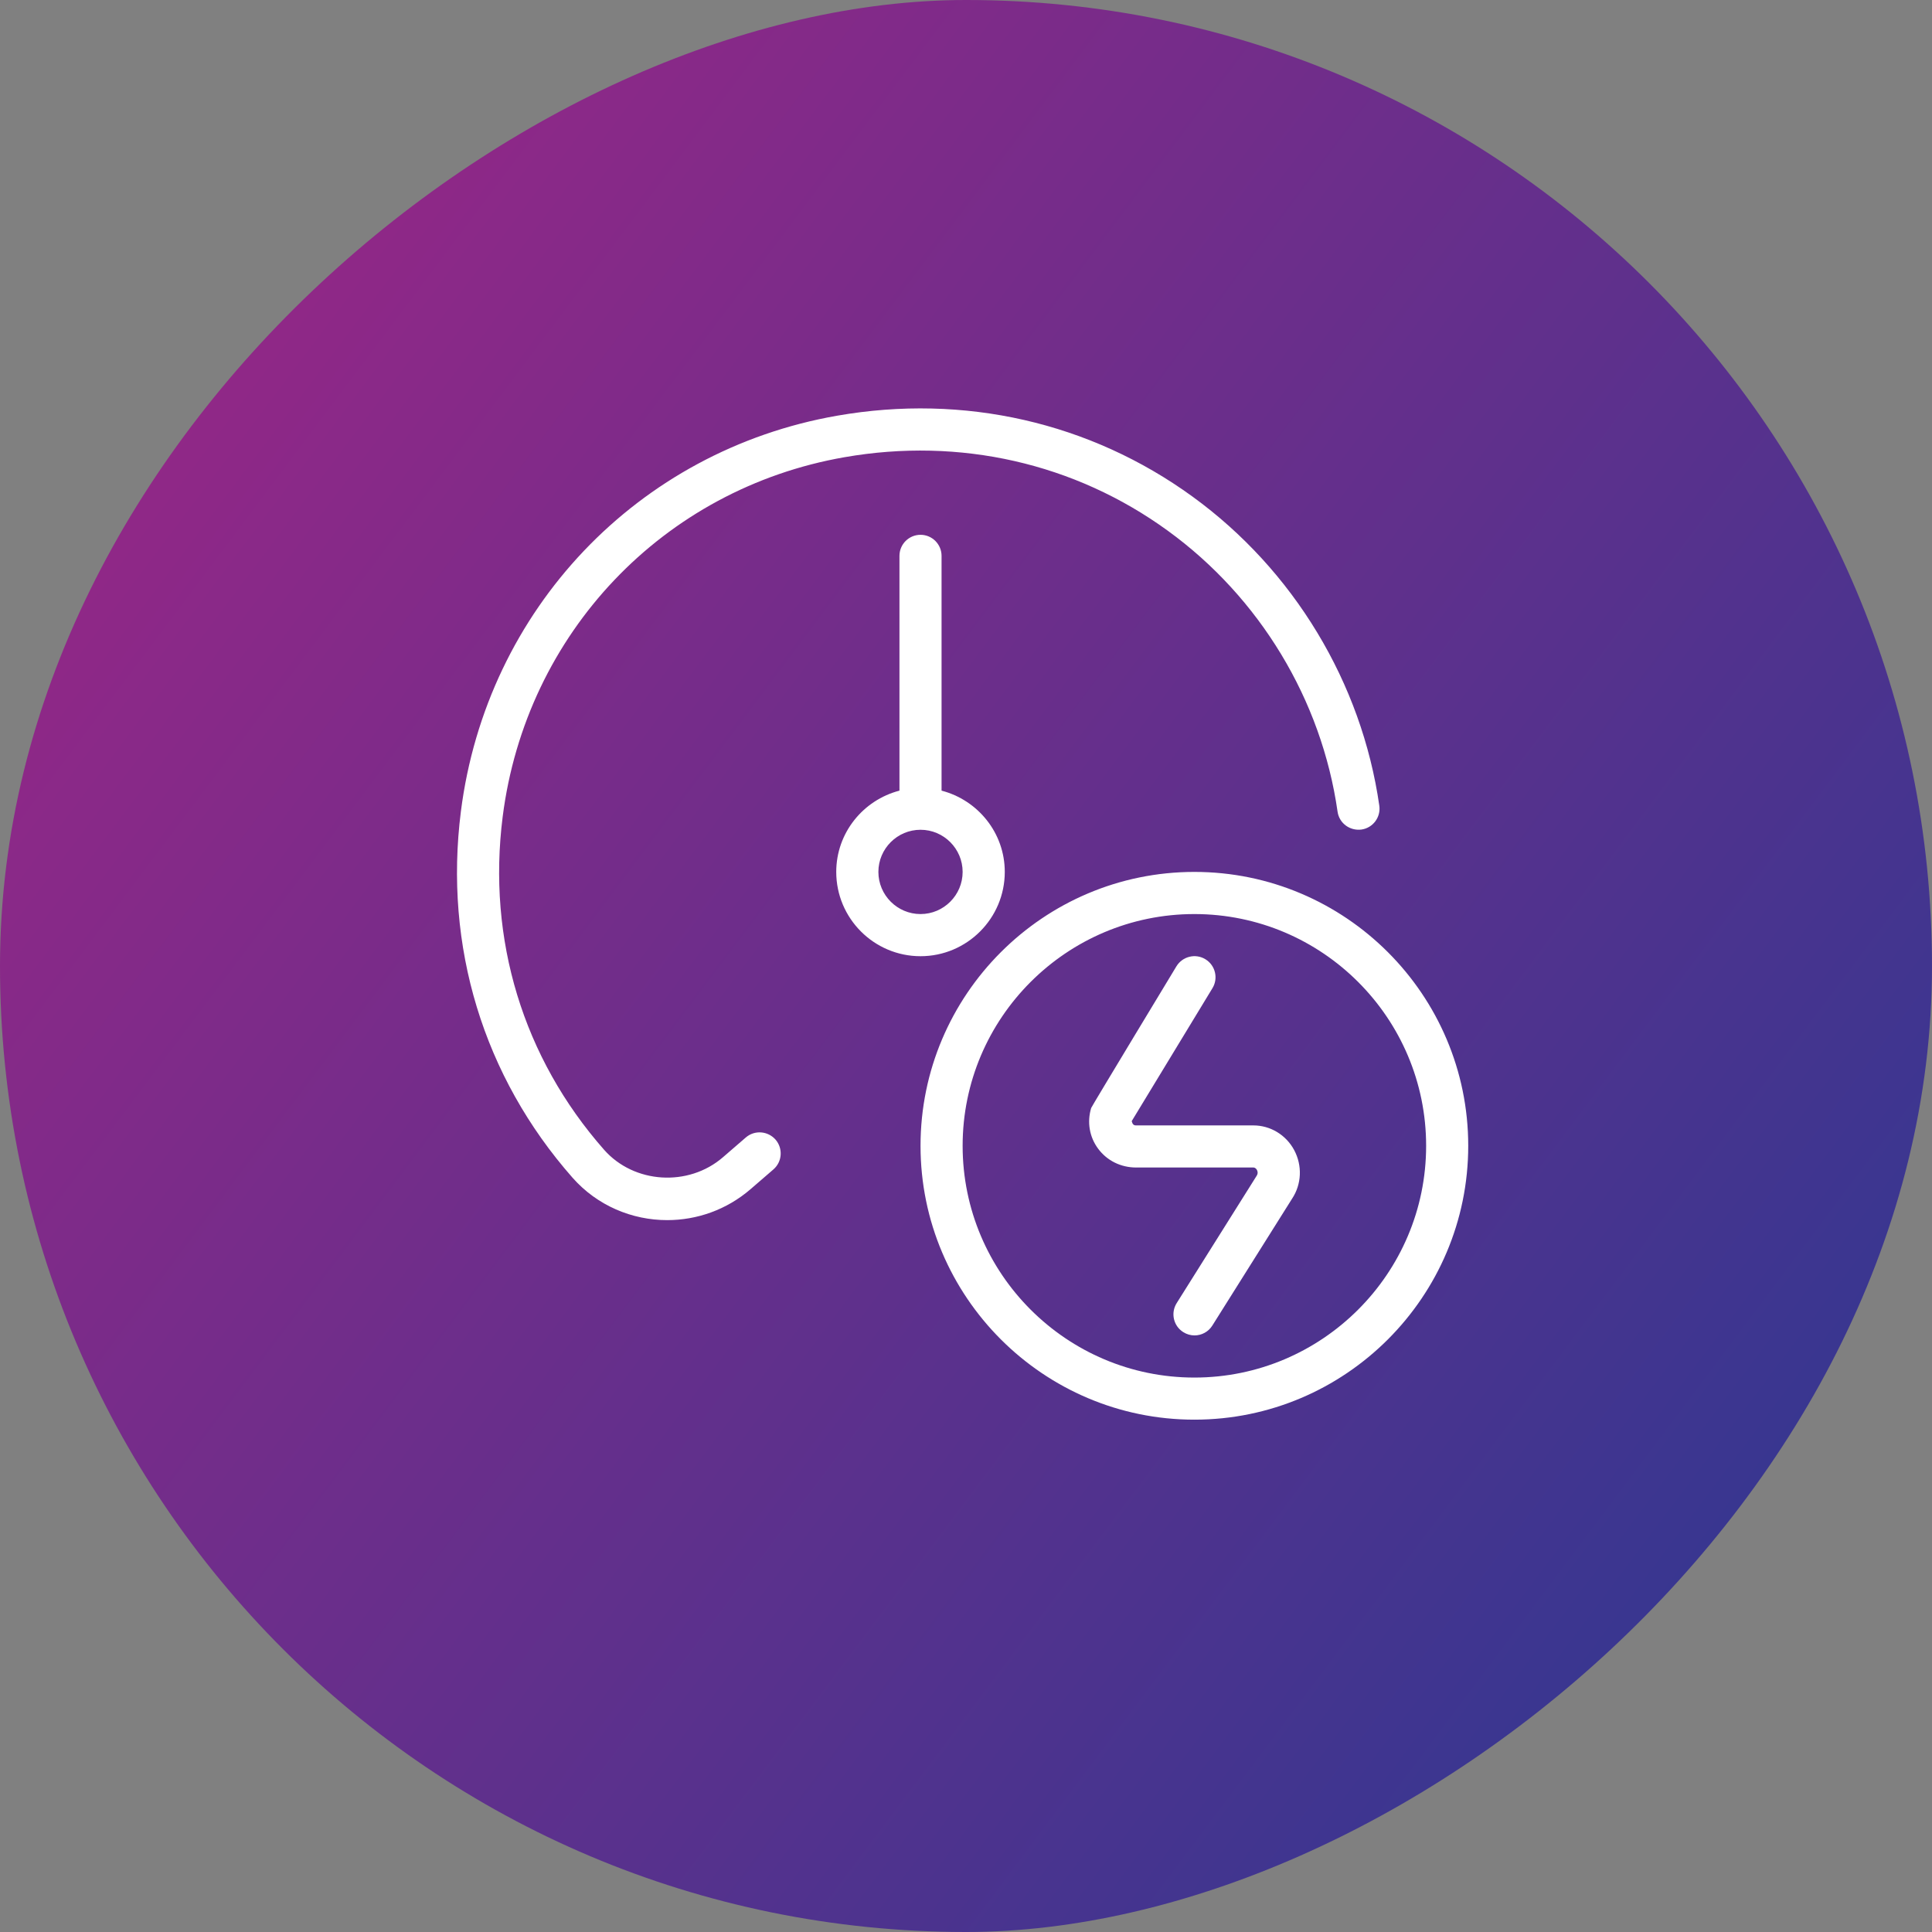 <svg width="43" height="43" viewBox="0 0 43 43" fill="none" xmlns="http://www.w3.org/2000/svg">
<rect x="0" y="0" width="43" height="43" fill="#808080" stroke="none"/>
<rect y="43" width="43" height="43" rx="21.5" transform="rotate(-90 0 43)" fill="url(#paint0_linear_704_11655)"/>
<path d="M17.262 25.365C17.43 25.561 17.41 25.857 17.214 26.027L16.706 26.466C16.17 26.929 15.508 27.156 14.85 27.156C14.069 27.156 13.293 26.836 12.742 26.211C10.758 23.958 9.877 21.064 10.258 18.059C10.829 13.566 14.194 10.027 18.633 9.252C21.455 8.759 24.264 9.398 26.542 11.053C28.791 12.686 30.307 15.194 30.699 17.933C30.735 18.189 30.557 18.427 30.301 18.463C30.042 18.496 29.807 18.322 29.77 18.066C29.415 15.577 28.037 13.297 25.991 11.812C23.921 10.308 21.363 9.727 18.795 10.176C14.764 10.879 11.706 14.095 11.188 18.177C10.841 20.911 11.643 23.544 13.445 25.59C14.111 26.346 15.322 26.422 16.091 25.756L16.6 25.316C16.796 25.147 17.091 25.17 17.262 25.365ZM20.488 21.282C19.453 21.282 18.612 20.44 18.612 19.406C18.612 18.535 19.212 17.807 20.019 17.597V12.372C20.019 12.113 20.229 11.903 20.488 11.903C20.746 11.903 20.956 12.113 20.956 12.372V17.597C21.763 17.807 22.363 18.535 22.363 19.406C22.363 20.44 21.522 21.282 20.488 21.282ZM20.488 20.344C21.004 20.344 21.425 19.923 21.425 19.406C21.425 18.889 21.004 18.468 20.488 18.468C19.971 18.468 19.55 18.889 19.55 19.406C19.55 19.923 19.971 20.344 20.488 20.344ZM32.678 25.502C32.678 28.863 29.944 31.597 26.583 31.597C23.222 31.597 20.488 28.863 20.488 25.502C20.488 22.14 23.222 19.406 26.583 19.406C29.944 19.406 32.678 22.14 32.678 25.502ZM31.741 25.502C31.741 22.657 29.427 20.344 26.583 20.344C23.739 20.344 21.425 22.657 21.425 25.502C21.425 28.346 23.739 30.66 26.583 30.66C29.427 30.66 31.741 28.346 31.741 25.502ZM27.892 25.048H25.285C25.235 25.048 25.207 25.026 25.188 24.953L26.985 21.994C27.12 21.773 27.049 21.484 26.829 21.35C26.608 21.214 26.319 21.286 26.184 21.506C26.184 21.506 24.298 24.623 24.286 24.66C24.191 24.974 24.247 25.305 24.44 25.565C24.638 25.833 24.947 25.985 25.287 25.985H27.894C27.936 25.985 27.962 26.015 27.976 26.041C27.986 26.061 28.007 26.111 27.969 26.169L26.189 29.003C26.051 29.223 26.117 29.512 26.336 29.649C26.414 29.698 26.5 29.722 26.586 29.722C26.742 29.722 26.894 29.644 26.983 29.502L28.758 26.678C28.971 26.356 28.988 25.942 28.804 25.597C28.622 25.258 28.274 25.048 27.896 25.048H27.892Z" fill="white"/>
<defs>
<linearGradient id="paint0_linear_704_11655" x1="36.138" y1="43" x2="3.289" y2="86.76" gradientUnits="userSpaceOnUse">
<stop stop-color="#9A2686"/>
<stop offset="1" stop-color="#293992"/>
</linearGradient>
</defs>
</svg>
